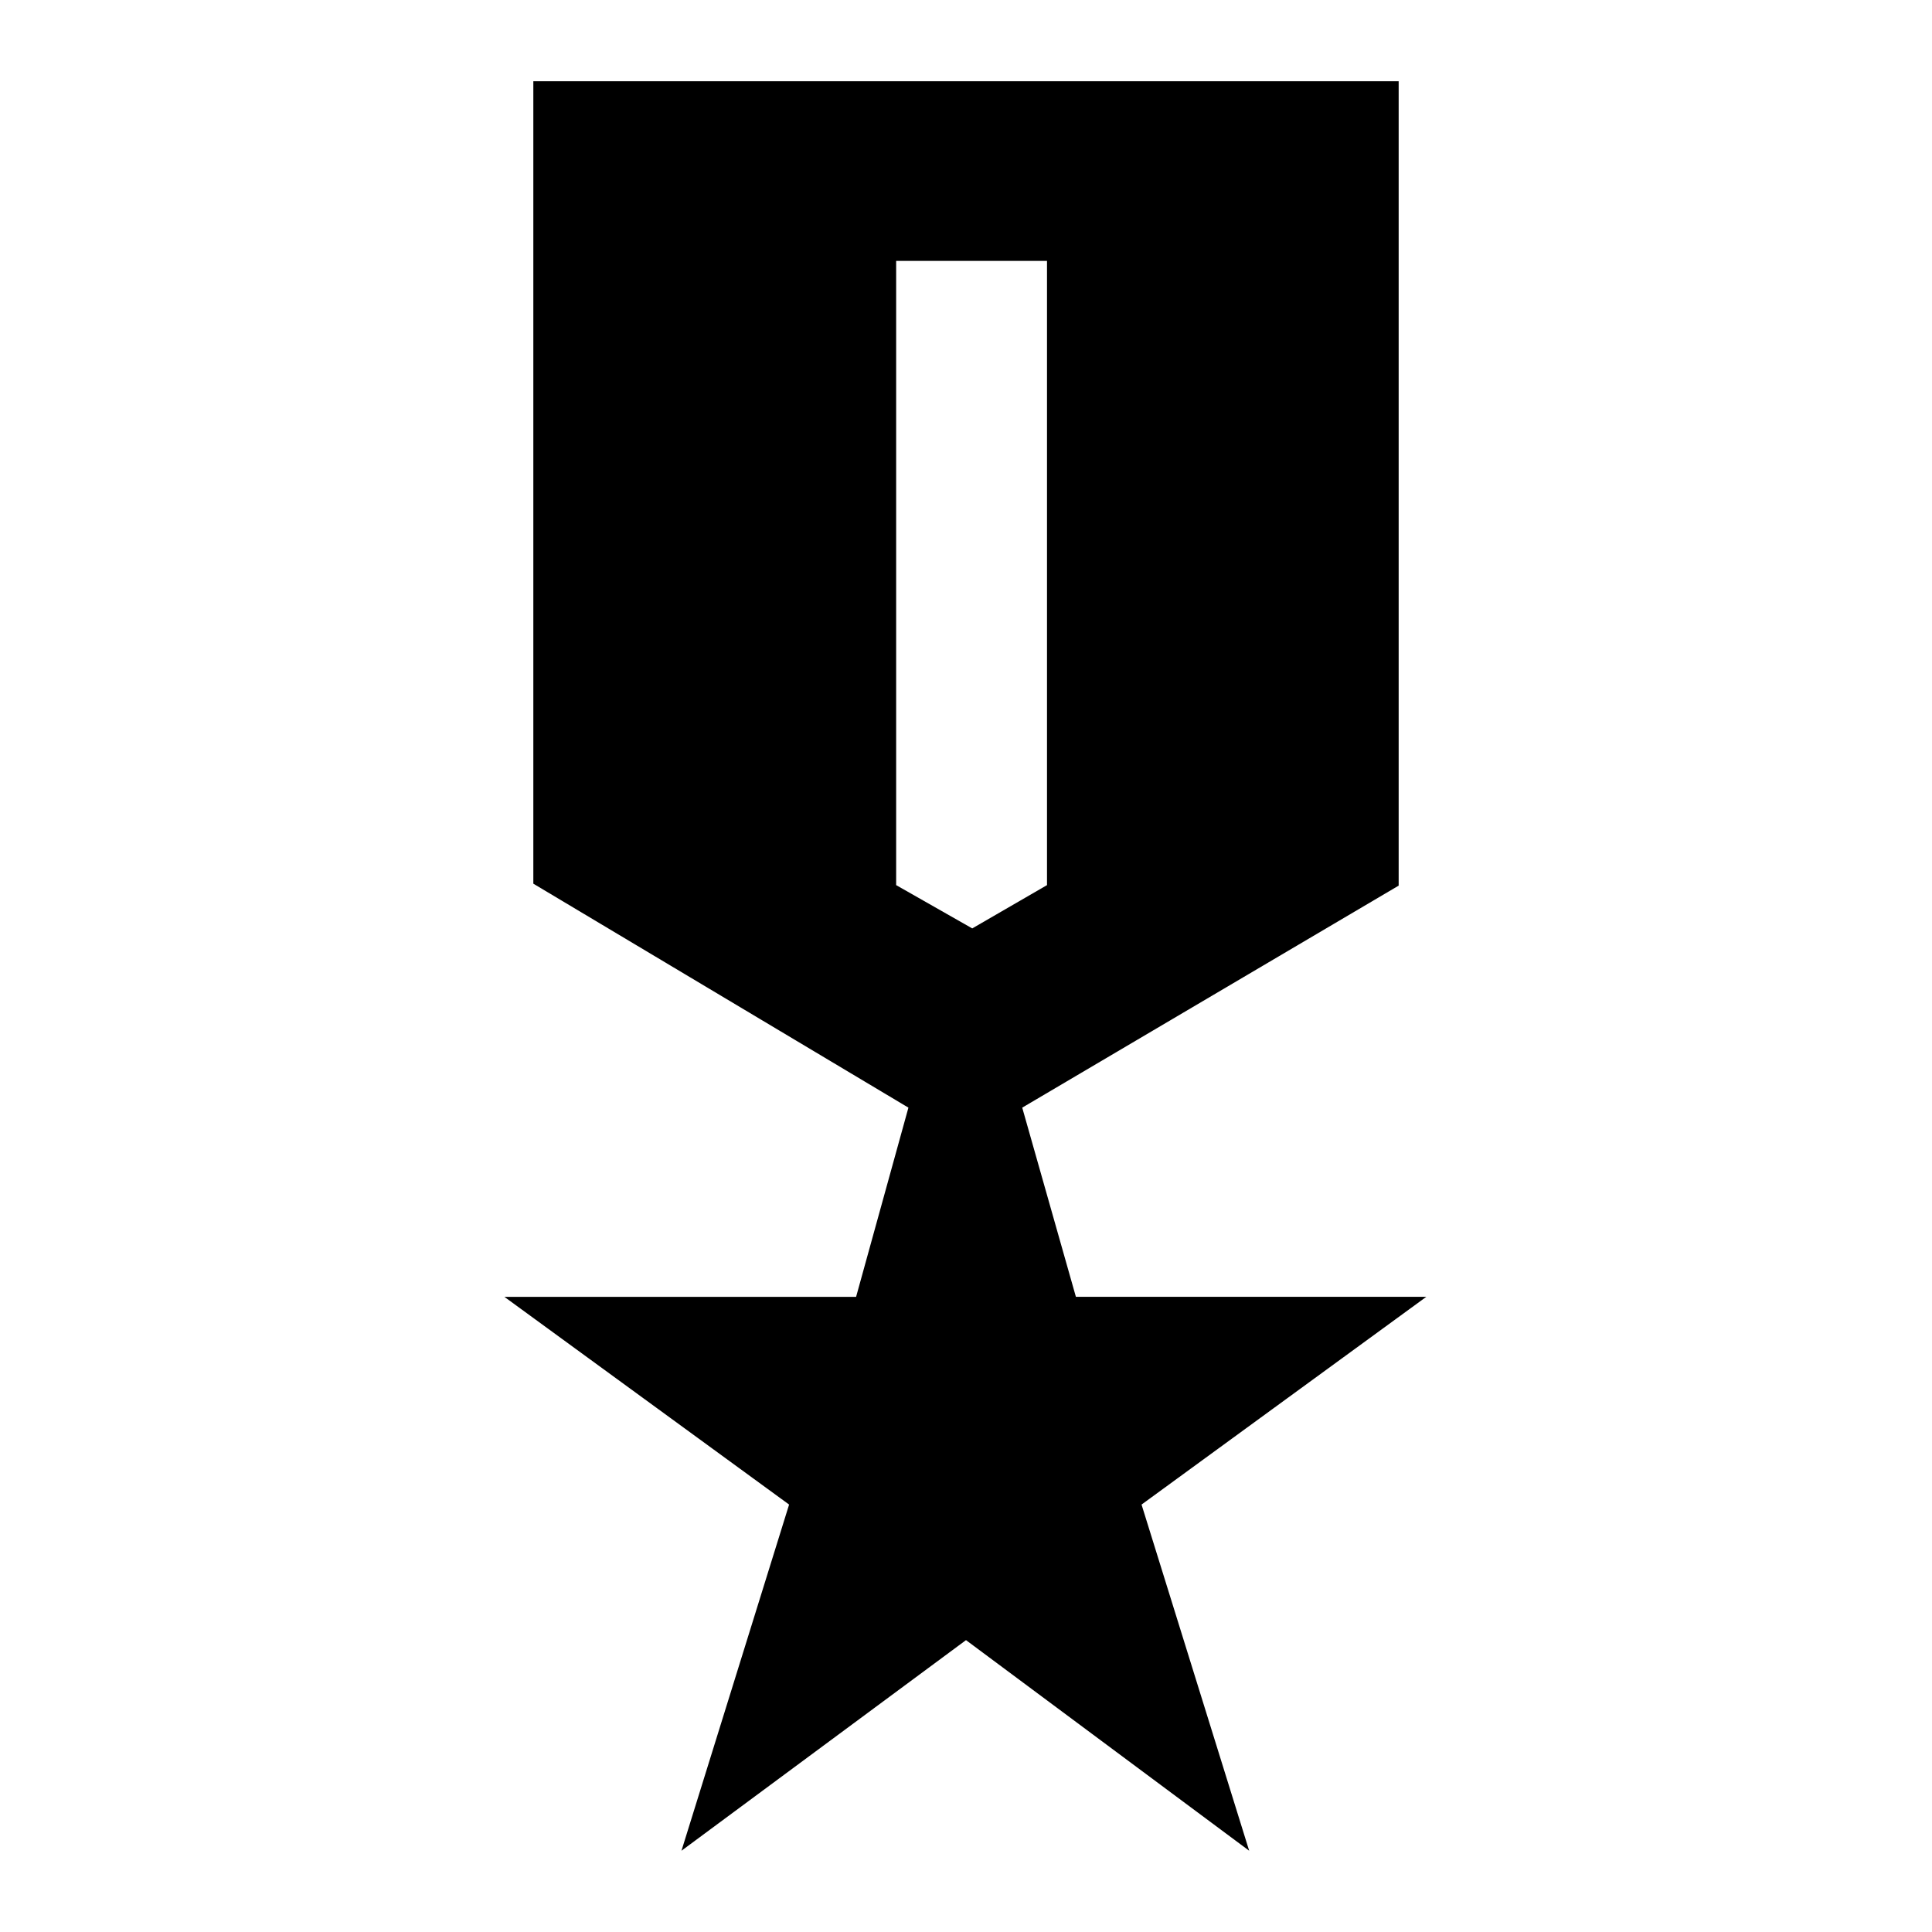 <svg xmlns="http://www.w3.org/2000/svg" height="40" viewBox="0 -960 960 960" width="40"><path d="m338.62-40.38 53.48-172.01-141.48-103.22h174.77l26-94.01-186.38-111.29v-398.71h429.98v399.68L507.94-409.62l26.67 94.01h174.1L567.23-212.39l53.48 172.01L480-145.03 338.62-40.38Zm144.48-458.3 37.15-21.51v-310.16h-74.96v310.16l37.81 21.51Z"/></svg>